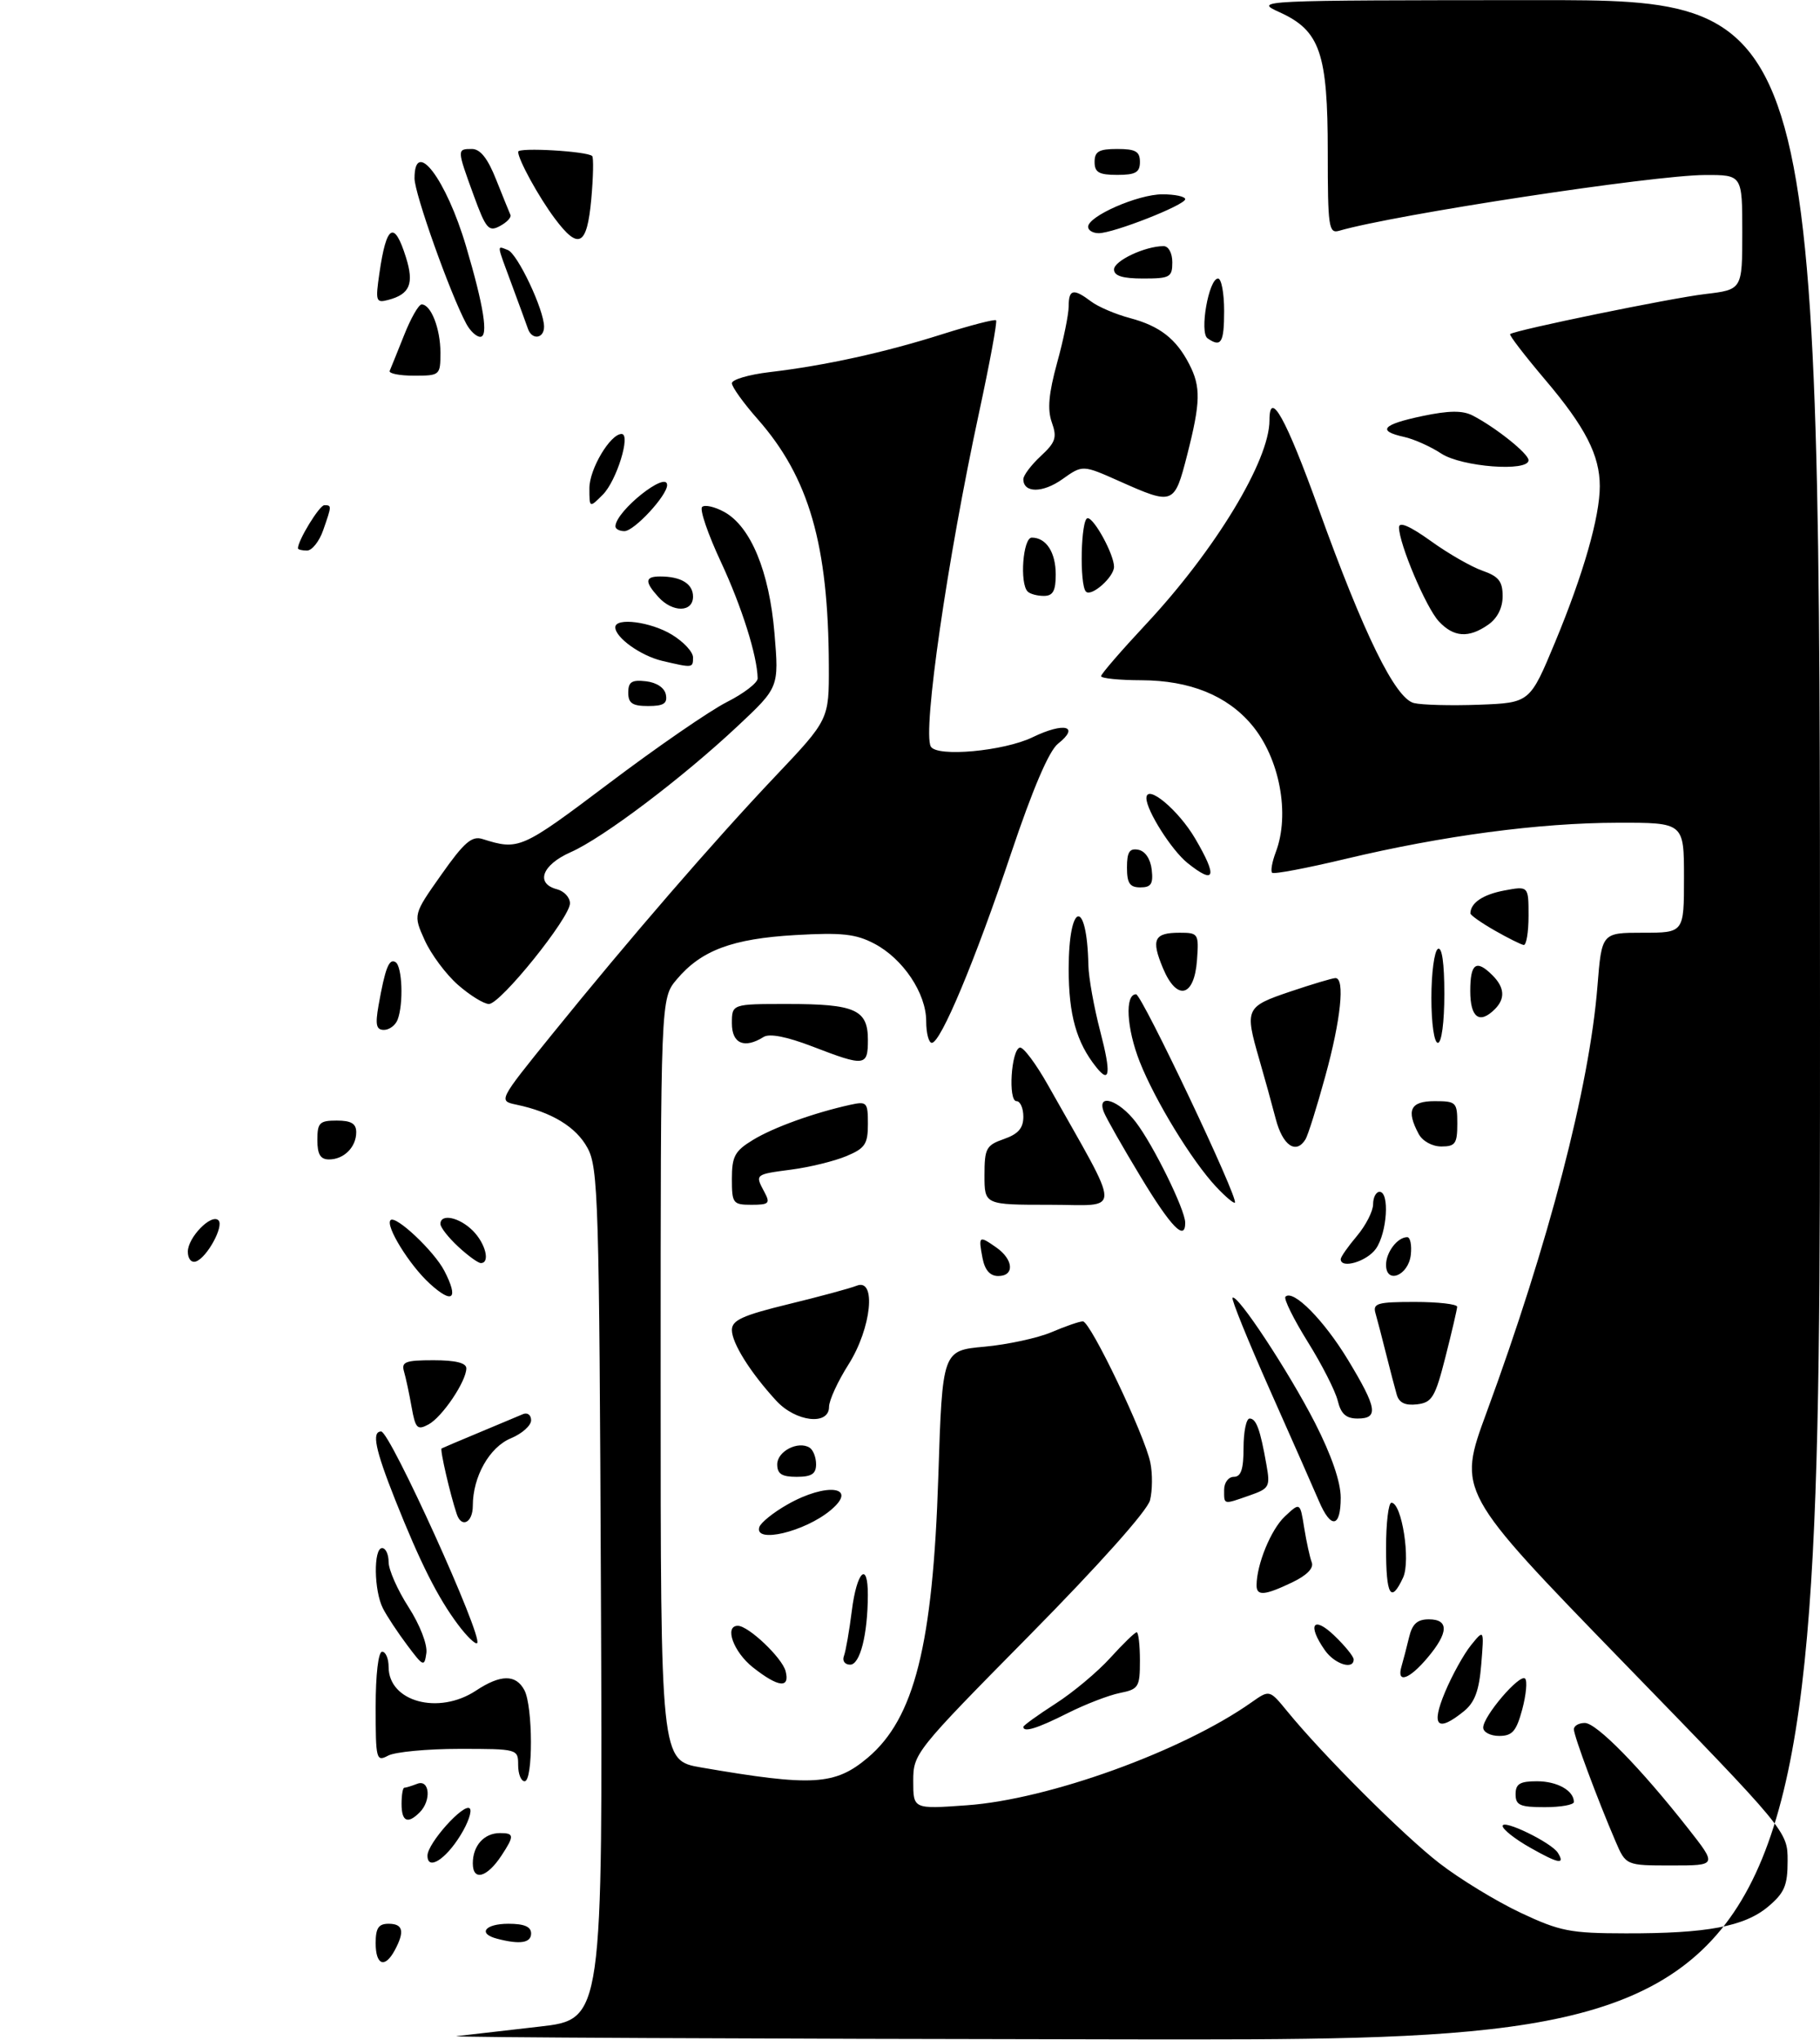<?xml version="1.0" encoding="UTF-8" standalone="no"?>
<!DOCTYPE svg PUBLIC "-//W3C//DTD SVG 1.1//EN" "http://www.w3.org/Graphics/SVG/1.1/DTD/svg11.dtd" >
<svg xmlns="http://www.w3.org/2000/svg" xmlns:xlink="http://www.w3.org/1999/xlink" version="1.1" viewBox="0 0 281 315">
 <g >
 <path fill="currentColor"
d=" M 70.50 314.35 C 72.15 314.15 77.90 313.49 83.28 312.88 C 93.07 311.77 93.07 311.77 92.78 246.13 C 92.52 185.20 92.37 180.26 90.70 177.21 C 88.94 173.97 85.18 171.69 79.72 170.54 C 76.94 169.95 76.94 169.95 85.21 159.72 C 97.21 144.89 110.21 129.86 119.70 119.85 C 128.00 111.09 128.00 111.09 127.97 102.79 C 127.90 84.07 124.92 73.73 116.99 64.72 C 114.79 62.23 113.00 59.73 113.00 59.17 C 113.00 58.60 115.59 57.84 118.75 57.46 C 127.36 56.45 136.59 54.42 145.47 51.60 C 149.84 50.22 153.58 49.25 153.79 49.45 C 153.99 49.66 152.81 56.05 151.17 63.66 C 146.26 86.41 142.42 112.91 143.71 115.25 C 144.62 116.92 155.01 115.97 159.45 113.81 C 164.32 111.45 166.80 112.09 163.35 114.82 C 161.96 115.92 159.46 121.76 156.10 131.76 C 150.55 148.32 145.24 161.00 143.87 161.00 C 143.39 161.00 143.00 159.49 143.00 157.65 C 143.00 153.35 139.42 148.00 134.98 145.68 C 132.12 144.18 129.95 143.95 122.79 144.36 C 113.06 144.92 108.26 146.72 104.49 151.20 C 102.00 154.15 102.00 154.15 102.00 212.97 C 102.00 271.79 102.00 271.79 108.25 272.87 C 125.44 275.83 128.91 275.63 133.96 271.38 C 141.18 265.30 144.03 253.99 144.87 228.00 C 145.50 208.50 145.50 208.50 152.00 207.91 C 155.57 207.58 160.24 206.57 162.37 205.66 C 164.50 204.75 166.67 204.00 167.19 204.00 C 168.36 204.00 176.77 221.60 177.61 225.82 C 177.96 227.53 177.93 230.13 177.56 231.61 C 177.16 233.22 169.72 241.55 158.94 252.48 C 141.26 270.39 141.00 270.72 141.00 274.98 C 141.00 279.30 141.00 279.30 149.25 278.71 C 161.91 277.82 182.59 270.34 193.25 262.80 C 196.01 260.86 196.01 260.86 198.73 264.18 C 204.29 270.99 216.69 283.36 222.23 287.65 C 225.38 290.09 231.01 293.52 234.73 295.28 C 240.84 298.16 242.42 298.47 251.00 298.48 C 263.58 298.51 269.34 297.42 273.00 294.35 C 275.52 292.22 276.00 291.10 276.00 287.28 C 276.00 282.74 276.00 282.74 250.51 256.51 C 225.03 230.27 225.03 230.27 229.51 218.09 C 239.11 191.98 245.40 167.80 246.64 152.25 C 247.30 144.00 247.30 144.00 253.65 144.00 C 260.00 144.00 260.00 144.00 260.00 135.50 C 260.00 127.00 260.00 127.00 249.75 127.02 C 237.61 127.04 222.76 129.02 207.75 132.60 C 201.77 134.03 196.66 135.00 196.41 134.74 C 196.15 134.49 196.41 133.06 196.97 131.57 C 199.21 125.70 197.57 117.01 193.25 111.89 C 189.45 107.37 183.70 105.05 176.25 105.02 C 172.81 105.01 170.00 104.73 170.00 104.39 C 170.00 104.06 173.14 100.43 176.97 96.33 C 187.64 84.90 196.00 71.09 196.00 64.90 C 196.00 59.97 198.56 64.59 203.58 78.53 C 210.57 97.94 215.41 107.81 218.30 108.54 C 219.52 108.84 224.04 108.96 228.36 108.80 C 236.21 108.50 236.21 108.50 240.11 99.12 C 244.46 88.65 247.00 79.80 247.00 75.07 C 247.00 70.28 244.77 65.93 238.52 58.57 C 235.39 54.87 232.97 51.73 233.16 51.58 C 233.96 50.95 258.00 46.02 263.25 45.40 C 269.00 44.72 269.00 44.72 269.00 35.86 C 269.00 27.00 269.00 27.00 263.25 27.02 C 255.27 27.04 215.32 33.13 206.75 35.63 C 205.15 36.09 205.00 35.06 205.00 23.47 C 205.00 8.19 203.81 4.73 197.58 1.90 C 193.53 0.06 193.86 0.04 237.25 0.02 C 281.00 0.00 281.00 0.00 281.00 157.50 C 281.00 315.00 281.00 315.00 174.25 314.85 C 115.54 314.77 68.85 314.54 70.50 314.35 Z  M 58.00 300.00 C 58.00 297.67 58.44 297.00 60.00 297.00 C 62.23 297.00 62.51 298.18 60.96 301.07 C 59.43 303.93 58.00 303.41 58.00 300.00 Z  M 76.75 299.31 C 73.71 298.52 74.86 297.00 78.50 297.00 C 80.94 297.00 82.00 297.45 82.00 298.50 C 82.00 299.97 80.27 300.23 76.75 299.31 Z  M 73.00 287.67 C 73.00 284.94 74.74 283.00 77.20 283.00 C 79.40 283.00 79.43 283.42 77.44 286.45 C 75.20 289.87 73.00 290.48 73.00 287.67 Z  M 66.00 286.48 C 66.00 284.58 71.63 278.30 72.53 279.20 C 72.91 279.58 72.27 281.45 71.09 283.35 C 68.76 287.13 66.00 288.83 66.00 286.48 Z  M 236.25 285.25 C 233.91 283.93 232.00 282.42 232.00 281.90 C 232.00 280.80 239.55 284.47 240.53 286.05 C 241.69 287.93 240.63 287.73 236.25 285.25 Z  M 249.42 284.25 C 246.62 277.73 243.00 267.99 243.00 266.98 C 243.00 266.44 243.76 266.00 244.69 266.00 C 246.50 266.00 253.26 272.90 260.61 282.25 C 265.13 288.00 265.13 288.00 258.08 288.00 C 251.03 288.00 251.03 288.00 249.42 284.25 Z  M 62.00 278.50 C 62.00 277.12 62.19 276.00 62.42 276.00 C 62.65 276.00 63.55 275.73 64.42 275.39 C 66.34 274.65 66.63 277.97 64.80 279.80 C 62.94 281.66 62.00 281.23 62.00 278.50 Z  M 234.00 277.00 C 234.00 275.40 234.67 275.00 237.30 275.00 C 240.43 275.00 243.00 276.44 243.00 278.20 C 243.00 278.64 240.97 279.00 238.50 279.00 C 234.67 279.00 234.00 278.70 234.00 277.00 Z  M 80.00 272.50 C 80.00 270.02 79.94 270.00 70.93 270.00 C 65.95 270.00 61.00 270.47 59.93 271.04 C 58.09 272.02 58.00 271.66 58.00 263.54 C 58.00 258.51 58.41 255.00 59.00 255.00 C 59.55 255.00 60.00 256.06 60.00 257.35 C 60.00 262.73 67.73 264.82 73.50 261.00 C 77.29 258.49 79.65 258.47 80.96 260.93 C 82.29 263.42 82.32 275.00 81.00 275.00 C 80.45 275.00 80.00 273.88 80.00 272.50 Z  M 229.00 266.71 C 229.00 264.95 234.65 258.34 235.47 259.15 C 235.83 259.51 235.63 261.64 235.03 263.90 C 234.11 267.29 233.50 268.00 231.46 268.00 C 230.11 268.00 229.00 267.42 229.00 266.71 Z  M 158.00 266.60 C 158.00 266.39 160.23 264.78 162.95 263.03 C 165.67 261.29 169.49 258.09 171.44 255.93 C 173.40 253.77 175.22 252.00 175.50 252.00 C 175.77 252.00 176.00 253.97 176.00 256.38 C 176.00 260.46 175.80 260.79 172.91 261.37 C 171.21 261.71 167.57 263.11 164.83 264.49 C 160.12 266.86 158.00 267.51 158.00 266.60 Z  M 223.10 261.25 C 224.19 258.64 226.00 255.38 227.11 254.00 C 229.14 251.50 229.14 251.50 228.70 256.94 C 228.37 261.02 227.70 262.82 226.02 264.19 C 221.91 267.52 220.90 266.50 223.10 261.25 Z  M 116.25 257.42 C 113.25 255.05 111.78 251.00 113.92 251.00 C 115.56 251.00 120.74 255.92 121.29 257.99 C 122.00 260.72 120.18 260.52 116.25 257.42 Z  M 216.39 257.25 C 216.67 256.29 217.20 254.26 217.56 252.75 C 218.05 250.70 218.83 250.00 220.61 250.00 C 223.73 250.00 223.67 252.06 220.41 255.92 C 217.56 259.32 215.58 259.97 216.39 257.25 Z  M 62.88 254.00 C 61.43 252.07 59.74 249.52 59.13 248.32 C 57.73 245.61 57.64 239.00 59.00 239.00 C 59.55 239.00 60.00 239.97 60.00 241.16 C 60.00 242.35 61.38 245.48 63.08 248.12 C 64.84 250.86 66.01 253.89 65.83 255.21 C 65.52 257.38 65.36 257.31 62.88 254.00 Z  M 130.30 255.66 C 130.58 254.92 131.13 251.77 131.52 248.66 C 132.28 242.58 134.01 240.90 133.99 246.25 C 133.97 252.37 132.79 257.00 131.26 257.00 C 130.44 257.00 130.01 256.41 130.30 255.66 Z  M 204.56 254.78 C 201.80 250.84 202.73 249.37 206.00 252.50 C 207.65 254.08 209.00 255.74 209.00 256.19 C 209.00 257.85 206.06 256.92 204.56 254.78 Z  M 70.72 250.82 C 67.59 246.65 64.88 241.26 61.02 231.56 C 57.92 223.75 57.36 221.00 58.85 221.00 C 60.22 221.00 74.61 252.73 73.67 253.67 C 73.41 253.92 72.08 252.64 70.72 250.82 Z  M 194.01 244.75 C 194.02 241.51 196.23 236.14 198.36 234.13 C 200.73 231.91 200.73 231.91 201.36 235.87 C 201.71 238.04 202.24 240.45 202.53 241.21 C 202.87 242.10 201.76 243.22 199.50 244.30 C 195.25 246.33 194.00 246.43 194.01 244.75 Z  M 214.00 239.00 C 214.00 235.15 214.37 232.00 214.83 232.00 C 216.44 232.00 217.83 240.95 216.63 243.56 C 214.74 247.62 214.00 246.33 214.00 239.00 Z  M 117.24 235.75 C 117.47 235.06 119.42 233.49 121.58 232.27 C 127.62 228.82 132.63 229.49 128.25 233.15 C 124.24 236.50 116.39 238.35 117.24 235.75 Z  M 70.52 233.75 C 69.49 230.68 67.90 223.78 68.18 223.62 C 68.36 223.52 70.97 222.41 74.00 221.15 C 77.03 219.89 80.06 218.61 80.75 218.32 C 81.44 218.03 82.00 218.45 82.00 219.27 C 82.00 220.09 80.59 221.34 78.88 222.05 C 75.57 223.42 73.00 227.97 73.00 232.47 C 73.00 235.08 71.26 235.97 70.52 233.75 Z  M 203.64 231.75 C 202.88 229.96 199.48 222.26 196.08 214.62 C 192.69 206.99 190.09 200.58 190.30 200.36 C 191.01 199.66 198.96 211.73 203.02 219.65 C 205.58 224.67 207.00 228.79 207.00 231.22 C 207.00 235.86 205.49 236.10 203.64 231.75 Z  M 189.00 230.00 C 189.00 228.89 189.67 228.00 190.50 228.00 C 191.61 228.00 192.00 226.83 192.00 223.50 C 192.00 221.03 192.42 219.00 192.93 219.00 C 193.96 219.00 194.57 220.67 195.53 226.12 C 196.14 229.53 195.98 229.81 192.94 230.87 C 188.82 232.31 189.00 232.35 189.00 230.00 Z  M 120.00 226.07 C 120.00 224.06 123.22 222.40 124.99 223.49 C 125.55 223.84 126.00 224.99 126.00 226.06 C 126.00 227.55 125.30 228.00 123.00 228.00 C 120.70 228.00 120.00 227.55 120.00 226.07 Z  M 63.55 217.23 C 63.19 215.18 62.66 212.71 62.38 211.75 C 61.94 210.25 62.58 210.00 66.93 210.00 C 70.32 210.00 72.00 210.41 72.00 211.25 C 71.99 213.27 68.27 218.78 66.16 219.91 C 64.43 220.84 64.14 220.54 63.55 217.23 Z  M 119.85 216.25 C 115.85 211.90 113.00 207.35 113.00 205.33 C 113.00 203.82 114.65 203.07 121.75 201.34 C 126.56 200.17 131.29 198.89 132.25 198.50 C 135.36 197.23 134.55 205.06 131.00 210.66 C 129.35 213.26 128.00 216.20 128.00 217.20 C 128.00 220.12 122.85 219.52 119.85 216.25 Z  M 206.54 216.25 C 206.17 214.74 204.08 210.63 201.89 207.13 C 199.71 203.62 198.17 200.50 198.47 200.19 C 199.66 199.01 204.40 203.80 208.12 209.94 C 212.63 217.40 212.89 219.00 209.61 219.00 C 207.83 219.00 207.04 218.30 206.54 216.25 Z  M 215.65 215.31 C 215.36 214.31 214.62 211.47 214.00 209.00 C 213.38 206.53 212.65 203.71 212.37 202.75 C 211.93 201.21 212.65 201.00 218.43 201.00 C 222.04 201.00 224.99 201.34 224.98 201.75 C 224.96 202.16 224.15 205.65 223.17 209.50 C 221.58 215.75 221.10 216.53 218.78 216.81 C 216.95 217.02 216.01 216.57 215.65 215.31 Z  M 66.35 198.17 C 63.21 195.31 59.45 189.21 60.30 188.37 C 61.10 187.57 67.03 193.16 68.60 196.19 C 70.86 200.56 69.90 201.41 66.35 198.17 Z  M 151.70 194.25 C 151.04 190.79 151.14 190.71 153.81 192.58 C 156.50 194.46 156.67 197.00 154.12 197.00 C 152.86 197.00 152.06 196.09 151.70 194.25 Z  M 214.00 195.27 C 214.00 193.32 215.77 191.00 217.27 191.00 C 217.74 191.00 217.99 192.23 217.82 193.74 C 217.45 196.94 214.00 198.32 214.00 195.27 Z  M 29.00 193.24 C 29.00 191.04 32.64 187.31 33.73 188.40 C 34.62 189.29 31.94 194.19 30.25 194.75 C 29.54 194.99 29.00 194.33 29.00 193.24 Z  M 70.74 192.46 C 69.23 191.06 68.00 189.49 68.00 188.96 C 68.00 187.31 70.91 187.91 73.00 190.00 C 74.97 191.97 75.72 195.00 74.24 195.00 C 73.82 195.00 72.25 193.86 70.74 192.46 Z  M 207.00 194.39 C 207.00 194.06 208.12 192.45 209.50 190.82 C 210.88 189.18 212.00 186.98 212.00 185.92 C 212.00 184.87 212.45 184.00 213.00 184.00 C 214.57 184.00 214.17 190.31 212.44 192.78 C 211.06 194.75 207.00 195.96 207.00 194.39 Z  M 176.10 181.66 C 173.33 177.08 170.77 172.58 170.42 171.66 C 169.28 168.69 172.75 169.81 175.38 173.26 C 178.09 176.81 182.97 186.75 182.99 188.75 C 183.01 191.72 180.80 189.45 176.10 181.66 Z  M 113.00 181.99 C 113.00 178.53 113.45 177.69 116.25 175.99 C 119.41 174.06 125.65 171.81 131.25 170.57 C 133.85 170.00 134.00 170.16 134.00 173.53 C 134.00 176.63 133.56 177.29 130.67 178.49 C 128.84 179.26 125.01 180.20 122.17 180.57 C 116.51 181.32 116.55 181.29 118.04 184.07 C 118.95 185.78 118.73 186.00 116.04 186.00 C 113.16 186.00 113.00 185.79 113.00 181.99 Z  M 152.00 181.45 C 152.00 177.29 152.26 176.81 155.00 175.85 C 157.21 175.08 158.00 174.17 158.00 172.40 C 158.00 171.08 157.52 170.00 156.94 170.00 C 155.62 170.00 156.12 162.06 157.46 161.73 C 157.98 161.60 159.93 164.20 161.79 167.50 C 173.38 188.08 173.35 186.00 162.09 186.00 C 152.00 186.00 152.00 186.00 152.00 181.45 Z  M 187.78 183.24 C 184.03 179.24 178.33 169.91 175.96 163.90 C 173.93 158.74 173.65 153.50 175.40 153.50 C 176.29 153.50 191.27 185.07 190.66 185.67 C 190.49 185.84 189.20 184.75 187.78 183.24 Z  M 49.00 176.00 C 49.00 173.33 49.33 173.00 52.00 173.00 C 54.22 173.00 55.00 173.47 55.00 174.80 C 55.00 177.10 53.10 179.00 50.80 179.00 C 49.47 179.00 49.00 178.22 49.00 176.00 Z  M 196.97 172.75 C 196.36 170.41 195.22 166.28 194.43 163.57 C 192.16 155.73 192.30 155.42 199.19 153.09 C 202.60 151.94 205.75 151.00 206.19 151.00 C 207.69 151.00 207.02 157.45 204.62 166.15 C 203.32 170.90 201.94 175.29 201.56 175.90 C 200.10 178.27 198.04 176.86 196.97 172.75 Z  M 219.04 175.07 C 217.07 171.40 217.75 170.00 221.50 170.00 C 224.83 170.00 225.00 170.17 225.00 173.50 C 225.00 176.55 224.69 177.00 222.54 177.00 C 221.12 177.00 219.63 176.17 219.04 175.07 Z  M 169.25 164.75 C 166.19 160.92 165.00 156.66 165.00 149.61 C 165.00 139.15 167.83 138.59 168.04 149.00 C 168.08 150.93 168.91 155.54 169.88 159.25 C 171.57 165.73 171.37 167.42 169.25 164.75 Z  M 125.40 161.55 C 121.46 160.04 118.80 159.52 117.90 160.09 C 114.94 161.95 113.00 161.13 113.00 158.00 C 113.00 155.00 113.00 155.00 121.57 155.00 C 132.04 155.00 134.00 155.87 134.00 160.54 C 134.00 164.64 133.55 164.69 125.40 161.55 Z  M 221.00 154.06 C 221.00 150.24 221.45 146.84 222.00 146.50 C 222.63 146.11 223.00 148.66 223.00 153.44 C 223.00 157.81 222.58 161.00 222.00 161.00 C 221.43 161.00 221.00 158.02 221.00 154.06 Z  M 58.44 155.25 C 59.47 149.44 60.07 147.92 61.07 148.54 C 62.11 149.19 62.32 154.99 61.39 157.42 C 61.06 158.29 60.11 159.00 59.28 159.00 C 58.09 159.00 57.92 158.22 58.44 155.25 Z  M 227.00 153.00 C 227.00 148.72 227.92 148.06 230.43 150.57 C 232.31 152.45 232.43 154.17 230.80 155.80 C 228.43 158.17 227.00 157.12 227.00 153.00 Z  M 70.71 152.05 C 68.86 150.43 66.55 147.32 65.57 145.15 C 63.79 141.20 63.79 141.20 68.13 135.05 C 71.65 130.05 72.85 129.01 74.49 129.53 C 80.11 131.30 80.46 131.15 93.97 120.97 C 101.37 115.38 109.59 109.72 112.22 108.39 C 114.85 107.06 116.99 105.41 116.98 104.73 C 116.91 101.21 114.52 93.65 111.30 86.74 C 109.31 82.48 108.00 78.67 108.40 78.27 C 108.79 77.88 110.33 78.22 111.81 79.03 C 115.91 81.28 118.78 88.22 119.58 97.81 C 120.27 106.12 120.27 106.12 113.88 112.11 C 105.30 120.15 93.09 129.38 88.08 131.58 C 83.68 133.53 82.62 136.41 86.00 137.29 C 87.10 137.58 88.00 138.55 88.00 139.46 C 88.00 141.68 77.28 155.00 75.49 155.00 C 74.71 155.00 72.56 153.67 70.71 152.05 Z  M 179.55 149.46 C 177.70 145.03 178.18 144.00 182.12 144.00 C 185.02 144.00 185.11 144.13 184.81 148.24 C 184.39 153.97 181.69 154.60 179.55 149.46 Z  M 230.75 143.64 C 228.69 142.46 227.01 141.28 227.02 141.00 C 227.06 139.38 228.97 138.10 232.25 137.48 C 236.00 136.78 236.00 136.78 236.00 141.39 C 236.00 143.92 235.66 145.95 235.25 145.89 C 234.84 145.83 232.81 144.82 230.75 143.64 Z  M 174.00 133.93 C 174.00 131.54 174.39 130.93 175.75 131.19 C 176.81 131.39 177.63 132.61 177.82 134.26 C 178.07 136.46 177.73 137.00 176.07 137.00 C 174.43 137.00 174.00 136.37 174.00 133.93 Z  M 183.34 133.23 C 180.89 131.26 177.01 125.14 177.00 123.23 C 177.00 120.93 181.92 125.01 184.54 129.48 C 188.02 135.41 187.62 136.66 183.34 133.23 Z  M 97.00 106.93 C 97.00 105.27 97.54 104.93 99.74 105.18 C 101.39 105.37 102.61 106.19 102.81 107.25 C 103.07 108.61 102.46 109.00 100.07 109.00 C 97.63 109.00 97.00 108.57 97.00 106.93 Z  M 102.21 102.02 C 98.91 101.23 95.00 98.43 95.00 96.85 C 95.00 95.28 100.48 95.99 103.75 97.99 C 105.54 99.08 107.00 100.65 107.00 101.49 C 107.00 103.14 106.98 103.14 102.21 102.02 Z  M 222.15 95.93 C 220.18 93.82 216.00 83.95 216.00 81.41 C 216.00 80.49 217.68 81.21 220.89 83.51 C 223.57 85.45 227.17 87.51 228.89 88.11 C 231.39 88.98 232.00 89.76 232.00 92.04 C 232.00 93.85 231.19 95.45 229.78 96.44 C 226.76 98.55 224.45 98.40 222.15 95.93 Z  M 101.65 92.17 C 99.50 89.79 99.57 89.00 101.92 89.00 C 105.16 89.00 107.00 90.13 107.00 92.11 C 107.00 94.56 103.85 94.60 101.65 92.17 Z  M 158.67 91.33 C 157.40 90.07 157.94 83.00 159.30 83.00 C 161.53 83.00 163.00 85.27 163.00 88.70 C 163.00 91.23 162.57 92.00 161.17 92.00 C 160.16 92.00 159.03 91.70 158.67 91.33 Z  M 167.67 91.34 C 166.64 90.31 166.88 80.00 167.93 80.00 C 168.95 80.00 172.00 85.61 172.00 87.50 C 172.00 89.09 168.51 92.18 167.67 91.34 Z  M 46.00 84.65 C 46.00 83.42 49.32 78.00 50.07 78.00 C 51.23 78.00 51.23 78.04 49.90 81.85 C 49.30 83.58 48.17 85.00 47.40 85.00 C 46.63 85.00 46.00 84.84 46.00 84.65 Z  M 95.02 81.25 C 95.09 78.88 103.00 72.58 103.00 74.89 C 103.00 76.51 97.91 82.00 96.41 82.00 C 95.63 82.00 95.01 81.66 95.02 81.25 Z  M 91.00 75.36 C 91.00 72.42 94.22 67.00 95.97 67.00 C 97.44 67.00 95.20 74.24 93.07 76.37 C 91.00 78.44 91.00 78.44 91.00 75.36 Z  M 172.83 74.29 C 167.15 71.76 167.15 71.76 164.04 73.97 C 161.00 76.14 158.00 76.14 158.00 73.98 C 158.00 73.39 159.21 71.79 160.68 70.42 C 162.98 68.29 163.23 67.55 162.40 65.22 C 161.69 63.23 161.91 60.77 163.21 56.02 C 164.20 52.46 165.00 48.52 165.00 47.27 C 165.00 44.64 165.74 44.49 168.47 46.55 C 169.55 47.37 172.25 48.52 174.47 49.11 C 179.05 50.33 181.59 52.30 183.60 56.20 C 185.43 59.73 185.37 62.10 183.29 70.25 C 181.31 77.96 181.18 78.01 172.83 74.29 Z  M 222.52 70.02 C 220.88 68.94 218.29 67.78 216.77 67.45 C 212.55 66.52 213.43 65.53 219.62 64.23 C 223.73 63.37 225.81 63.35 227.37 64.15 C 230.92 65.98 236.00 70.04 236.00 71.05 C 236.00 72.88 225.66 72.09 222.52 70.02 Z  M 60.17 57.25 C 60.35 56.83 61.35 54.36 62.39 51.75 C 63.42 49.14 64.64 47.00 65.10 47.00 C 66.54 47.00 68.00 50.74 68.00 54.43 C 68.00 57.94 67.93 58.00 63.92 58.00 C 61.67 58.00 59.98 57.66 60.17 57.25 Z  M 186.44 52.23 C 185.16 51.35 186.62 43.00 188.06 43.00 C 188.58 43.00 189.00 45.25 189.00 48.00 C 189.00 52.92 188.54 53.69 186.44 52.23 Z  M 71.99 49.98 C 69.49 45.32 64.00 29.88 64.00 27.54 C 64.00 21.20 68.88 27.63 71.95 38.00 C 74.70 47.29 75.44 52.00 74.15 52.00 C 73.55 52.00 72.58 51.09 71.99 49.98 Z  M 81.51 50.75 C 81.27 50.06 80.16 47.02 79.04 44.00 C 76.62 37.46 76.67 37.94 78.41 38.60 C 79.91 39.18 84.00 47.83 84.00 50.44 C 84.00 52.30 82.12 52.54 81.51 50.75 Z  M 58.58 42.17 C 59.66 34.67 60.87 33.96 62.68 39.74 C 63.96 43.82 63.28 45.43 59.92 46.31 C 58.04 46.80 57.95 46.51 58.58 42.17 Z  M 172.00 41.60 C 172.00 40.26 176.80 38.00 179.65 38.00 C 180.42 38.00 181.00 39.07 181.00 40.50 C 181.00 42.80 180.63 43.00 176.50 43.00 C 173.31 43.00 172.00 42.59 172.00 41.60 Z  M 85.67 33.75 C 83.18 30.43 80.00 24.63 80.00 23.43 C 80.00 22.72 90.68 23.35 91.43 24.09 C 91.66 24.33 91.60 27.33 91.29 30.76 C 90.63 37.97 89.34 38.66 85.67 33.75 Z  M 73.12 30.12 C 70.54 23.04 70.54 23.00 72.86 23.00 C 74.16 23.00 75.31 24.46 76.61 27.75 C 77.65 30.36 78.64 32.80 78.81 33.18 C 78.98 33.56 78.25 34.33 77.18 34.90 C 75.45 35.83 75.02 35.33 73.12 30.12 Z  M 168.00 35.02 C 168.00 33.37 175.70 30.00 179.46 30.00 C 181.41 30.00 182.99 30.34 182.99 30.75 C 182.97 31.66 171.93 36.00 169.64 36.00 C 168.74 36.00 168.00 35.56 168.00 35.02 Z  M 169.00 25.00 C 169.00 23.38 169.67 23.00 172.50 23.00 C 175.33 23.00 176.00 23.38 176.00 25.00 C 176.00 26.62 175.33 27.00 172.50 27.00 C 169.67 27.00 169.00 26.62 169.00 25.00 Z "/>
</g>
</svg>